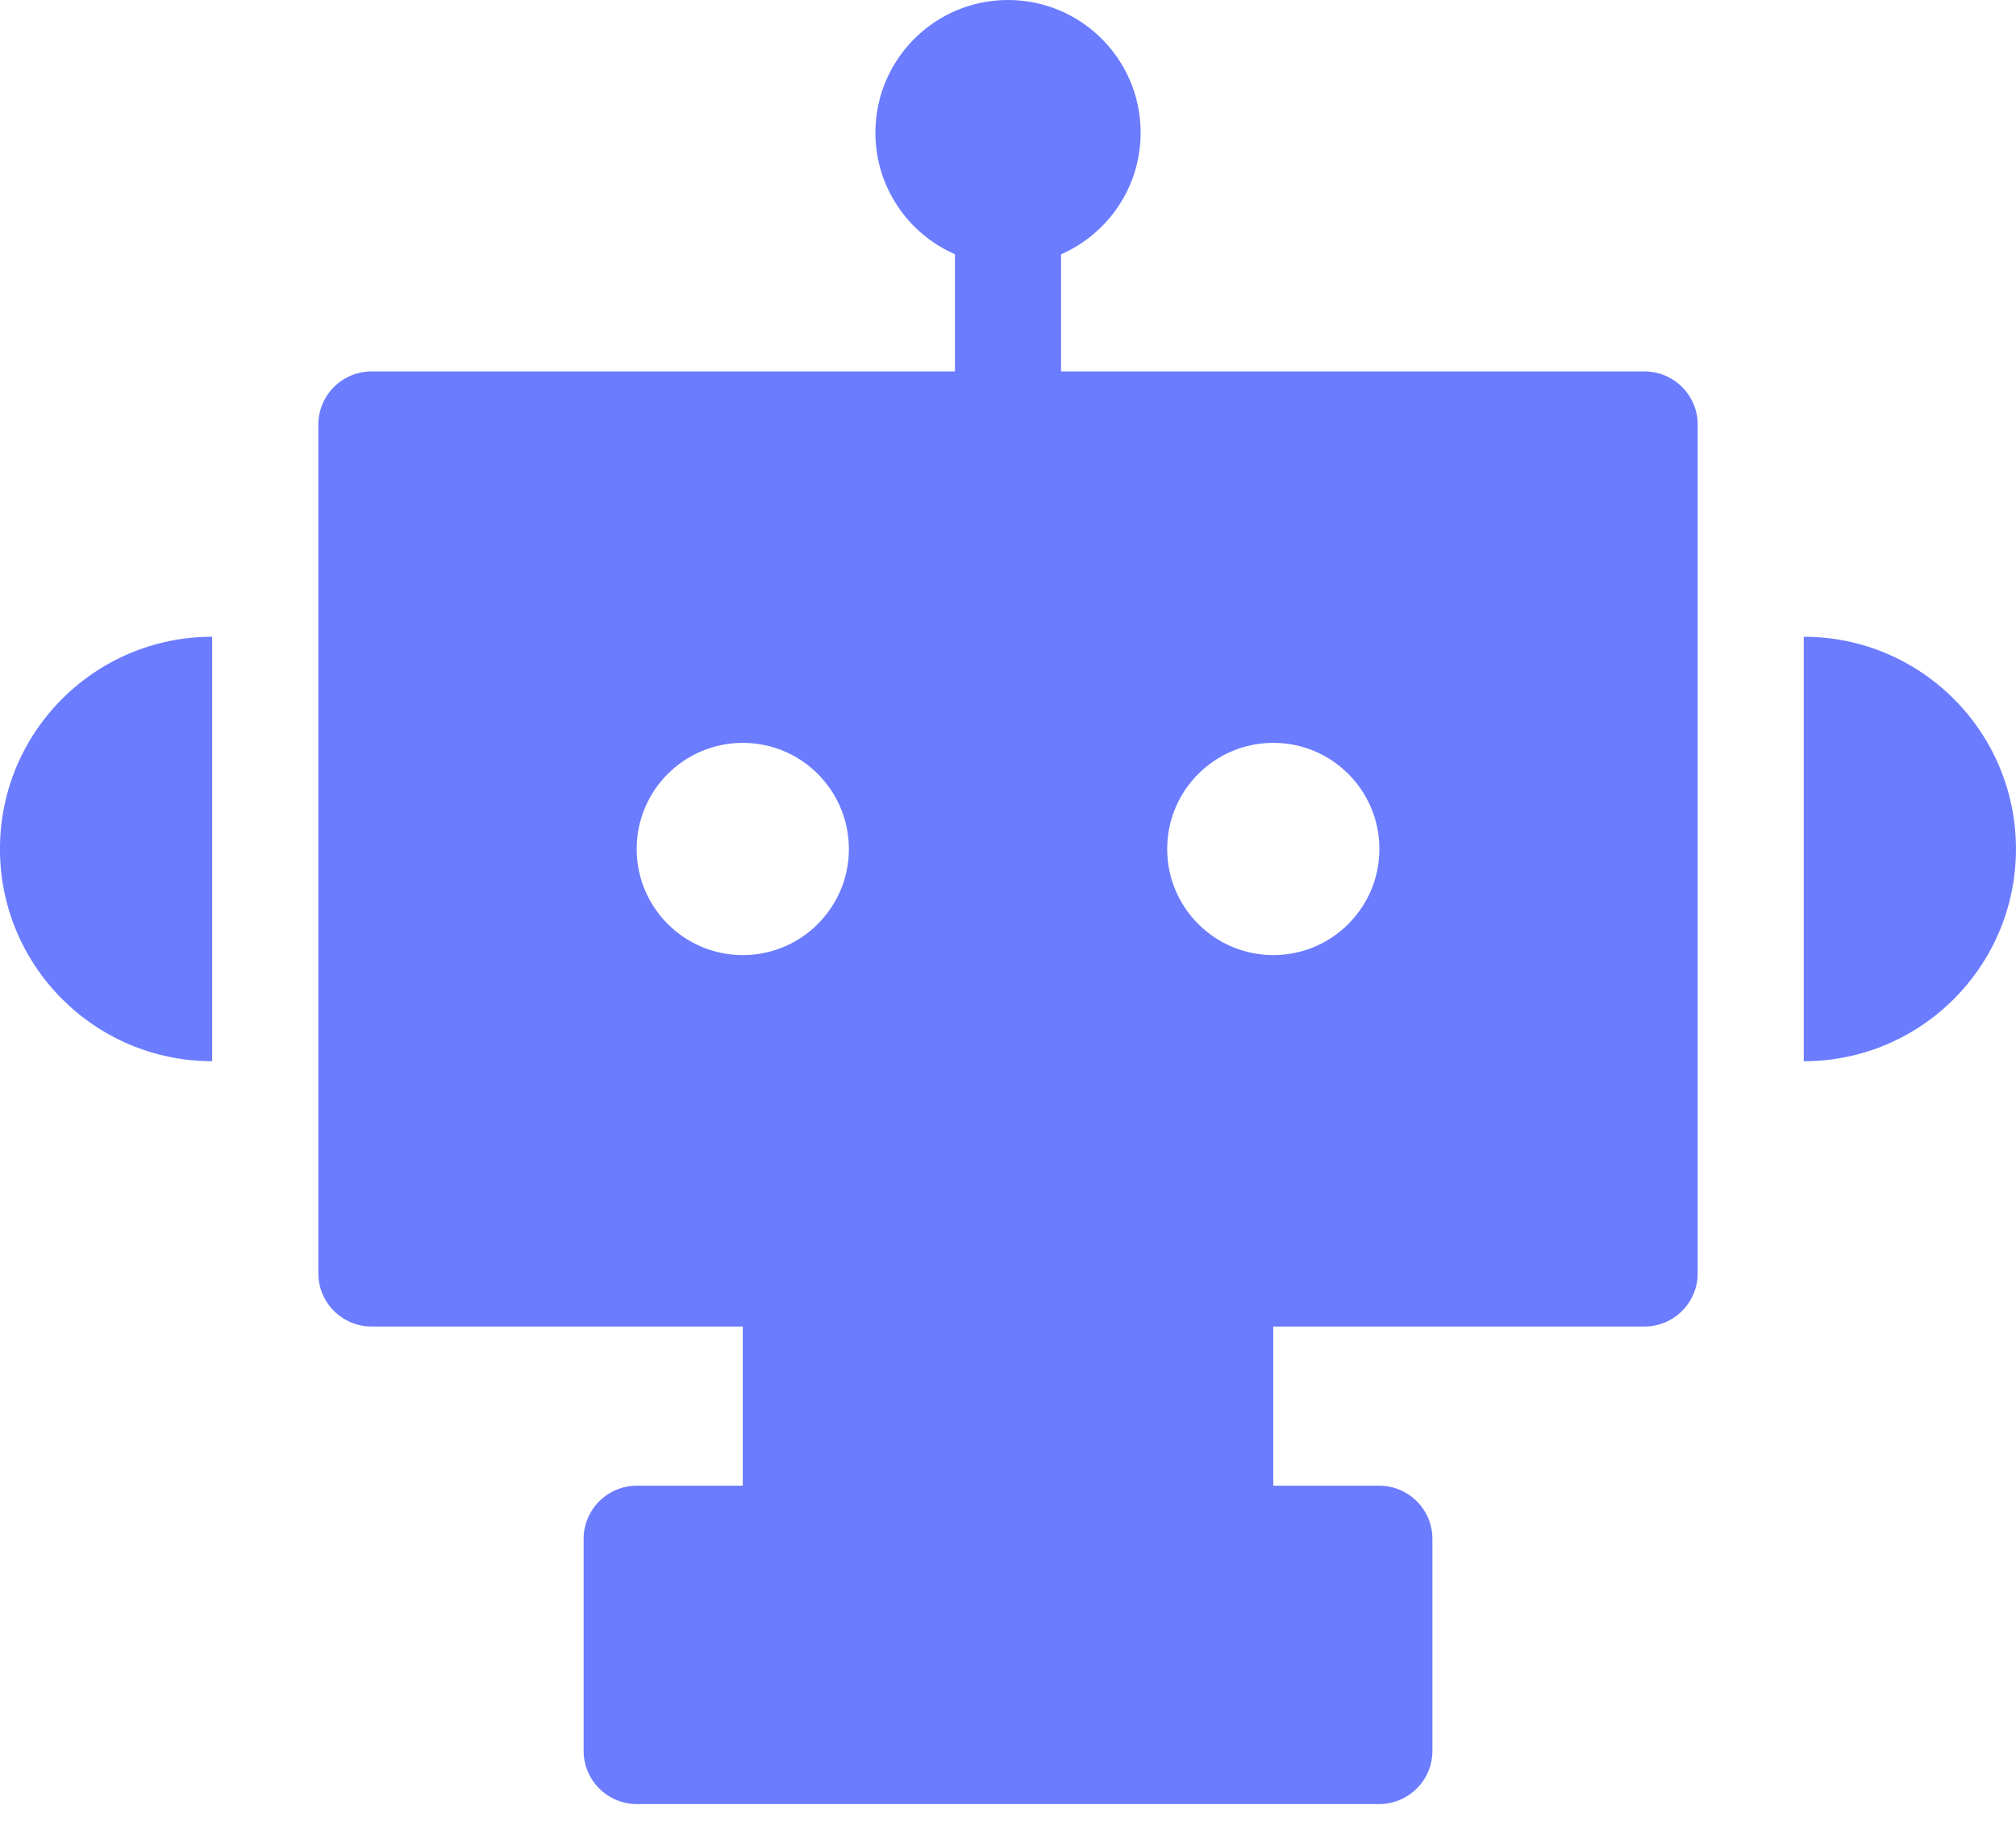 <svg width="53" height="48" viewBox="0 0 53 48" fill="none" xmlns="http://www.w3.org/2000/svg">
<g id="Icon">
<path id="Vector" fill-rule="evenodd" clip-rule="evenodd" d="M29.987 3.487C29.987 4.917 29.127 6.146 27.895 6.684V9.763H43.232C44.005 9.763 44.632 10.39 44.632 11.163V33.468C44.632 34.241 44.005 34.868 43.232 34.868H33.474V39.052H36.258C37.031 39.052 37.658 39.679 37.658 40.452V46.02C37.658 46.794 37.031 47.42 36.258 47.42H16.743C15.97 47.42 15.343 46.794 15.343 46.02V40.452C15.343 39.679 15.97 39.052 16.743 39.052H19.527V34.868H9.769C8.996 34.868 8.369 34.241 8.369 33.468V11.163C8.369 10.39 8.996 9.763 9.769 9.763H25.105V6.683C23.874 6.145 23.014 4.916 23.014 3.487C23.014 1.561 24.575 0 26.5 0C28.426 0 29.987 1.561 29.987 3.487ZM22.317 22.316C22.317 23.856 21.068 25.105 19.528 25.105C17.987 25.105 16.738 23.856 16.738 22.316C16.738 20.775 17.987 19.526 19.528 19.526C21.068 19.526 22.317 20.775 22.317 22.316ZM33.475 25.105C35.015 25.105 36.264 23.856 36.264 22.316C36.264 20.775 35.015 19.526 33.475 19.526C31.934 19.526 30.685 20.775 30.685 22.316C30.685 23.856 31.934 25.105 33.475 25.105Z" fill="#6B7CFF"/>
<path id="Vector_2" fill-rule="evenodd" clip-rule="evenodd" d="M47.42 27.895C50.501 27.895 52.999 25.397 52.999 22.316C52.999 19.235 50.501 16.737 47.42 16.737V27.895Z" fill="#6B7CFF"/>
<path id="Vector_3" fill-rule="evenodd" clip-rule="evenodd" d="M5.578 27.894C2.497 27.894 -0.001 25.397 -0.001 22.315C-0.001 19.234 2.497 16.737 5.578 16.737V27.894Z" fill="#6B7CFF"/>
</g>
</svg>
